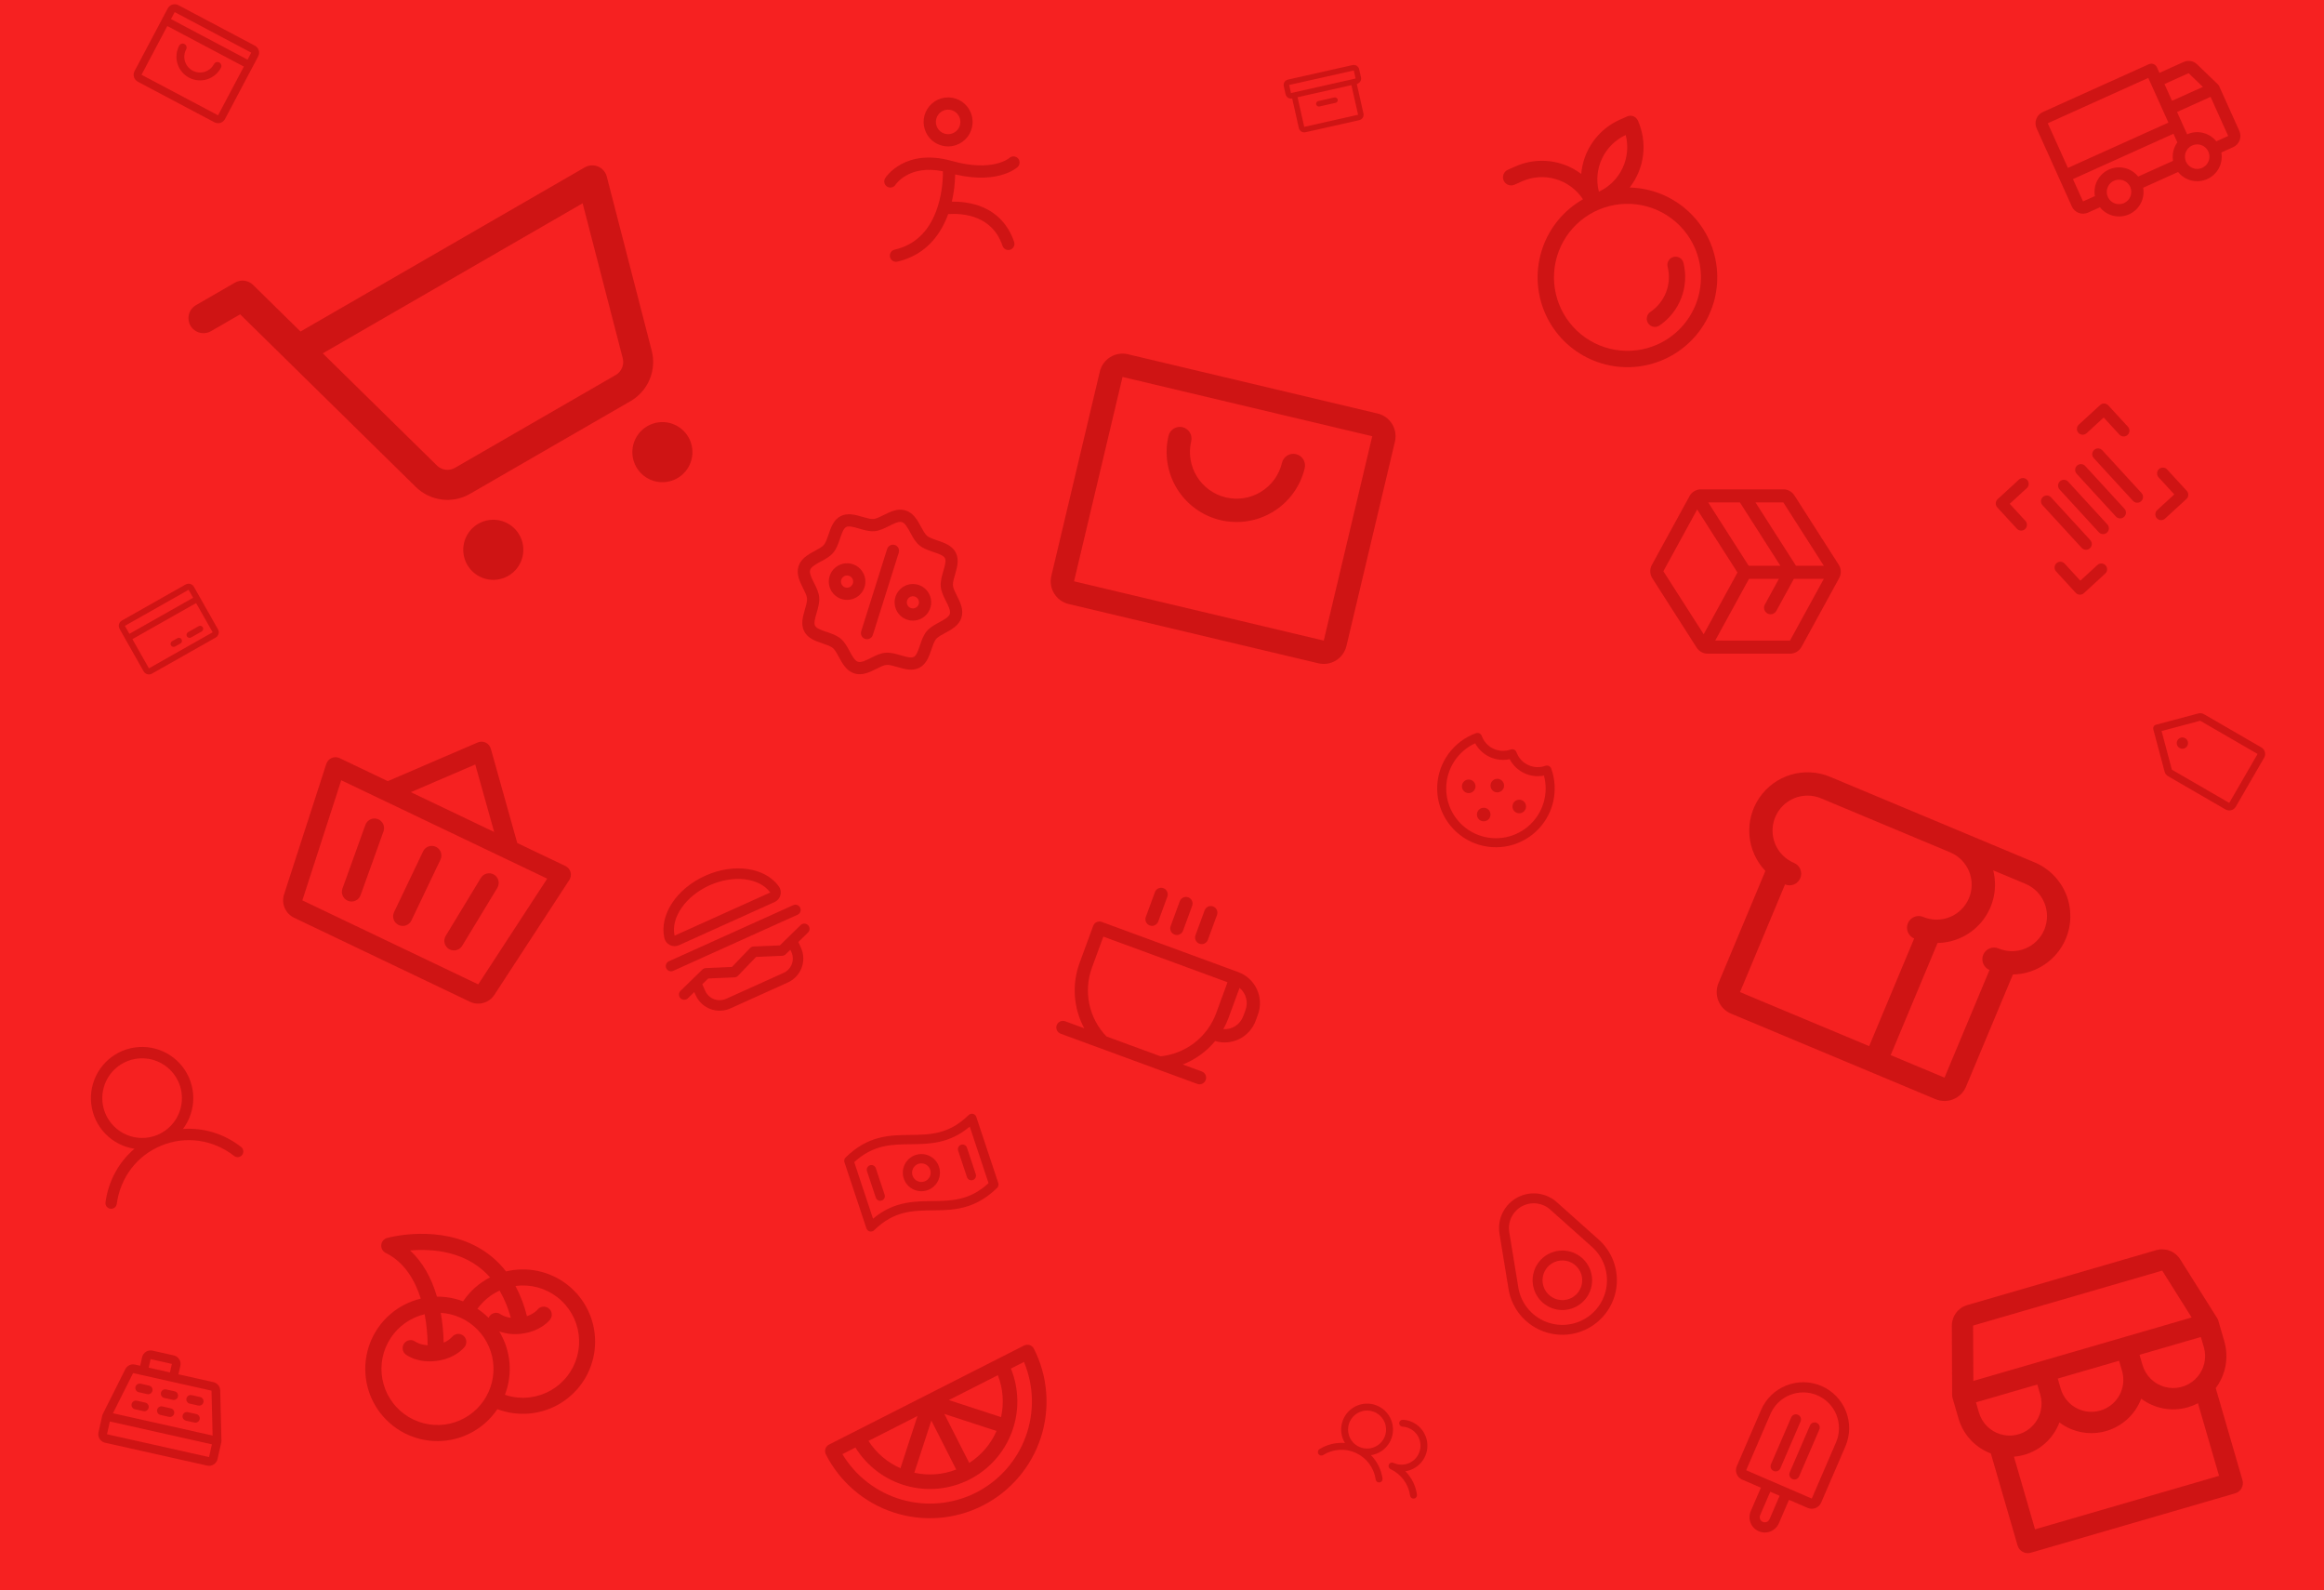 <svg width="500" height="342" viewBox="0 0 500 342" fill="none" xmlns="http://www.w3.org/2000/svg">
<g clip-path="url(#clip0_22_1246)">
<rect y="-2.602" width="500" height="344.714" fill="#F62121"/>
<g clip-path="url(#clip1_22_1246)">
<rect width="19" height="19" transform="translate(274 14.164) rotate(-12.659)" fill="#F62121"/>
<path d="M291.002 13.996L277.098 17.119C276.791 17.188 276.523 17.376 276.355 17.642C276.186 17.909 276.131 18.231 276.2 18.538L276.59 20.276C276.659 20.583 276.847 20.851 277.113 21.019C277.379 21.188 277.701 21.243 278.009 21.174L279.44 27.547C279.509 27.854 279.697 28.122 279.963 28.29C280.23 28.458 280.552 28.514 280.859 28.445L292.445 25.843C292.753 25.774 293.02 25.586 293.188 25.32C293.357 25.053 293.413 24.731 293.344 24.424L291.912 18.052C292.22 17.983 292.487 17.794 292.655 17.528C292.824 17.262 292.88 16.94 292.811 16.633L292.42 14.895C292.351 14.588 292.163 14.32 291.897 14.152C291.631 13.983 291.309 13.927 291.002 13.996ZM292.185 24.684L280.599 27.287L279.167 20.914L290.754 18.312L292.185 24.684ZM291.652 16.893L277.749 20.016L277.358 18.278L291.262 15.155L291.652 16.893ZM283.164 22.451C283.129 22.297 283.157 22.136 283.241 22.003C283.326 21.87 283.459 21.776 283.613 21.741L287.089 20.961C287.243 20.926 287.404 20.954 287.537 21.038C287.67 21.122 287.764 21.256 287.798 21.41C287.833 21.563 287.805 21.724 287.721 21.858C287.636 21.991 287.503 22.085 287.349 22.119L283.873 22.9C283.72 22.934 283.559 22.907 283.425 22.822C283.292 22.738 283.198 22.604 283.164 22.451Z" fill="#CF1414"/>
</g>
<g clip-path="url(#clip2_22_1246)">
<rect width="21" height="21" transform="translate(22 131.343) rotate(-29.506)" fill="#F62121"/>
<path d="M39.931 125.72L26.224 133.477C25.921 133.648 25.698 133.933 25.605 134.269C25.512 134.604 25.557 134.963 25.728 135.266L30.899 144.404C31.071 144.707 31.356 144.929 31.691 145.022C32.027 145.115 32.385 145.071 32.688 144.9L46.395 137.142C46.698 136.971 46.921 136.686 47.014 136.351C47.107 136.015 47.063 135.657 46.891 135.354L41.72 126.216C41.548 125.913 41.264 125.69 40.928 125.597C40.593 125.504 40.234 125.548 39.931 125.72ZM40.578 126.862L41.547 128.575L27.84 136.333L26.87 134.619L40.578 126.862ZM45.749 136L32.042 143.757L28.486 137.475L42.194 129.718L45.749 136ZM43.637 134.933C43.723 135.085 43.745 135.264 43.698 135.432C43.652 135.599 43.541 135.742 43.389 135.827L41.105 137.12C40.953 137.206 40.774 137.228 40.606 137.182C40.438 137.135 40.296 137.024 40.21 136.872C40.125 136.721 40.102 136.542 40.149 136.374C40.196 136.206 40.307 136.064 40.458 135.978L42.743 134.685C42.894 134.599 43.074 134.577 43.241 134.624C43.409 134.67 43.551 134.782 43.637 134.933ZM39.068 137.519C39.154 137.67 39.176 137.85 39.129 138.017C39.083 138.185 38.972 138.328 38.82 138.413L37.678 139.06C37.526 139.145 37.347 139.167 37.179 139.121C37.012 139.074 36.869 138.963 36.783 138.812C36.698 138.66 36.676 138.481 36.722 138.313C36.769 138.145 36.88 138.003 37.031 137.917L38.174 137.271C38.325 137.185 38.505 137.163 38.672 137.21C38.84 137.256 38.982 137.367 39.068 137.519Z" fill="#CF1414"/>
</g>
<g clip-path="url(#clip3_22_1246)">
<rect width="26" height="26" transform="translate(459.089 153.789) rotate(-14.932)" fill="#F62121"/>
<path d="M486.525 160.767L474.181 153.621C473.996 153.513 473.792 153.443 473.581 153.415C473.369 153.387 473.154 153.401 472.948 153.457L463.852 155.882C463.644 155.938 463.466 156.074 463.358 156.26C463.25 156.447 463.221 156.668 463.276 156.877L465.702 165.973C465.756 166.179 465.851 166.373 465.981 166.542C466.111 166.712 466.273 166.854 466.458 166.96L478.803 174.106C478.988 174.213 479.191 174.283 479.403 174.311C479.615 174.339 479.83 174.325 480.036 174.27C480.242 174.215 480.435 174.12 480.605 173.99C480.774 173.861 480.917 173.699 481.024 173.514L487.117 162.988C487.224 162.803 487.294 162.599 487.322 162.388C487.35 162.176 487.336 161.961 487.281 161.755C487.226 161.549 487.131 161.355 487.001 161.186C486.872 161.017 486.71 160.874 486.525 160.767ZM479.617 172.7L467.272 165.554L465.056 157.243L473.367 155.027L485.711 162.173L479.617 172.7ZM470.708 159.52C470.77 159.753 470.762 159.999 470.684 160.227C470.607 160.455 470.463 160.655 470.271 160.801C470.08 160.948 469.849 161.034 469.609 161.05C469.368 161.065 469.129 161.009 468.92 160.888C468.711 160.768 468.543 160.588 468.437 160.371C468.331 160.155 468.291 159.912 468.323 159.673C468.354 159.434 468.456 159.21 468.615 159.029C468.774 158.848 468.984 158.718 469.217 158.656C469.529 158.573 469.862 158.617 470.141 158.779C470.421 158.941 470.625 159.207 470.708 159.52Z" fill="#CF1414"/>
</g>
<g clip-path="url(#clip4_22_1246)">
<rect width="103.408" height="103.408" transform="translate(31.721 60.469) rotate(-30)" fill="#F62121"/>
<path d="M111.728 115.026C112.367 116.133 112.663 117.404 112.58 118.68C112.496 119.956 112.036 121.178 111.258 122.192C110.48 123.206 109.418 123.966 108.208 124.377C106.998 124.788 105.692 124.831 104.458 124.5C103.223 124.169 102.114 123.48 101.271 122.519C100.429 121.558 99.89 120.368 99.723 119.101C99.556 117.834 99.769 116.545 100.334 115.399C100.899 114.252 101.792 113.299 102.899 112.66C104.383 111.803 106.148 111.571 107.803 112.015C109.459 112.458 110.871 113.541 111.728 115.026ZM139.28 91.656C138.173 92.295 137.281 93.248 136.715 94.394C136.15 95.54 135.937 96.829 136.104 98.096C136.271 99.364 136.81 100.553 137.653 101.514C138.495 102.475 139.604 103.165 140.839 103.495C142.074 103.826 143.379 103.783 144.589 103.373C145.8 102.962 146.861 102.201 147.639 101.187C148.417 100.173 148.877 98.951 148.961 97.675C149.044 96.4 148.748 95.128 148.109 94.021C147.252 92.537 145.84 91.454 144.184 91.01C142.529 90.566 140.765 90.798 139.28 91.656ZM130.55 37.991L140.219 75.451C140.744 77.499 140.586 79.663 139.771 81.613C138.955 83.564 137.526 85.195 135.699 86.26L101.123 106.223C99.286 107.282 97.153 107.712 95.049 107.446C92.945 107.18 90.986 106.234 89.47 104.751L51.666 67.612L45.397 71.231C44.655 71.659 43.773 71.775 42.945 71.554C42.117 71.332 41.411 70.79 40.983 70.048C40.554 69.306 40.438 68.424 40.66 67.596C40.882 66.768 41.423 66.062 42.166 65.634L50.561 60.786C51.173 60.433 51.884 60.29 52.584 60.379C53.285 60.468 53.938 60.784 54.442 61.279L64.653 71.307L125.805 36.001C126.237 35.752 126.72 35.606 127.217 35.575C127.714 35.543 128.212 35.627 128.671 35.819C129.131 36.012 129.539 36.308 129.865 36.685C130.191 37.062 130.426 37.509 130.55 37.991ZM125.353 43.725L69.442 76.006L94.011 100.133C94.515 100.628 95.167 100.944 95.868 101.033C96.569 101.122 97.279 100.979 97.891 100.626L132.467 80.663C133.079 80.31 133.559 79.766 133.832 79.115C134.105 78.463 134.158 77.74 133.981 77.056L125.353 43.725Z" fill="#CF1414"/>
</g>
<g clip-path="url(#clip5_22_1246)">
<rect width="42.166" height="42.166" transform="translate(177.315 25.423) rotate(-18.507)" fill="#F62121"/>
<path d="M205.658 31.221C206.646 30.89 207.514 30.274 208.153 29.45C208.791 28.625 209.17 27.63 209.243 26.59C209.315 25.55 209.078 24.512 208.56 23.607C208.043 22.702 207.269 21.971 206.336 21.506C205.403 21.041 204.353 20.863 203.319 20.994C202.285 21.126 201.313 21.562 200.526 22.246C199.739 22.93 199.173 23.831 198.899 24.837C198.625 25.843 198.655 26.907 198.986 27.896C199.43 29.222 200.382 30.317 201.633 30.94C202.884 31.564 204.332 31.665 205.658 31.221ZM203.148 23.724C203.642 23.558 204.175 23.543 204.677 23.68C205.18 23.817 205.631 24.101 205.973 24.494C206.315 24.887 206.533 25.373 206.599 25.89C206.665 26.407 206.576 26.932 206.343 27.399C206.111 27.865 205.745 28.252 205.293 28.511C204.84 28.77 204.321 28.888 203.801 28.852C203.281 28.816 202.784 28.626 202.371 28.307C201.959 27.988 201.651 27.554 201.485 27.06C201.264 26.397 201.314 25.673 201.626 25.047C201.938 24.422 202.485 23.946 203.148 23.724ZM218.925 35.931C218.845 36.006 217.927 36.834 216.024 37.471C213.861 38.195 210.425 38.672 205.499 37.52C205.468 39.492 205.228 41.456 204.783 43.377C206.722 43.33 208.655 43.611 210.5 44.21C214.239 45.484 216.896 48.19 218.184 52.04C218.295 52.372 218.27 52.734 218.114 53.046C217.958 53.359 217.685 53.597 217.353 53.708C217.022 53.819 216.66 53.794 216.347 53.638C216.034 53.482 215.796 53.208 215.685 52.877C213.505 46.364 207.302 45.833 203.995 46.047C203.946 46.185 203.894 46.325 203.841 46.463C202.018 51.207 198.821 54.428 194.544 55.859C194.058 56.025 193.564 56.165 193.063 56.28C192.721 56.358 192.361 56.297 192.064 56.109C191.767 55.922 191.556 55.625 191.478 55.282C191.401 54.94 191.462 54.58 191.649 54.283C191.836 53.986 192.134 53.775 192.477 53.697C196.66 52.745 199.656 49.993 201.373 45.509C202.532 42.491 202.896 39.161 202.86 36.848C195.597 35.345 192.722 39.656 192.69 39.703C192.599 39.854 192.479 39.985 192.336 40.089C192.194 40.193 192.032 40.267 191.86 40.307C191.688 40.347 191.51 40.352 191.336 40.322C191.162 40.292 190.996 40.227 190.847 40.132C190.699 40.036 190.571 39.912 190.472 39.766C190.372 39.62 190.303 39.456 190.269 39.283C190.234 39.109 190.235 38.931 190.27 38.758C190.306 38.585 190.376 38.422 190.476 38.276C190.647 38.01 194.773 31.801 204.8 34.623C213.519 37.073 217.097 34.034 217.13 34.002C217.256 33.882 217.405 33.787 217.568 33.724C217.731 33.661 217.904 33.632 218.079 33.637C218.253 33.642 218.425 33.681 218.584 33.753C218.743 33.825 218.887 33.928 219.006 34.055C219.125 34.183 219.217 34.333 219.278 34.497C219.338 34.66 219.366 34.835 219.358 35.009C219.351 35.184 219.309 35.355 219.235 35.513C219.161 35.671 219.056 35.813 218.927 35.93L218.925 35.931Z" fill="#CF1414"/>
</g>
<g clip-path="url(#clip6_22_1246)">
<rect width="66.261" height="66.261" transform="translate(76.387 141.708) rotate(25.532)" fill="#F62121"/>
<path d="M94.763 184.907L88.516 197.987C88.279 198.482 87.855 198.863 87.337 199.046C86.819 199.229 86.25 199.199 85.754 198.963C85.259 198.726 84.878 198.302 84.695 197.784C84.512 197.266 84.542 196.697 84.779 196.202L91.026 183.122C91.263 182.627 91.687 182.246 92.204 182.063C92.722 181.88 93.291 181.91 93.787 182.146C94.283 182.383 94.664 182.807 94.847 183.325C95.03 183.843 95 184.412 94.763 184.907ZM103.456 188.831L95.901 201.285C95.758 201.517 95.663 201.776 95.62 202.045C95.578 202.315 95.589 202.59 95.653 202.856C95.717 203.121 95.833 203.371 95.994 203.591C96.155 203.811 96.358 203.998 96.591 204.139C96.653 204.173 96.716 204.203 96.781 204.229C97.244 204.45 97.772 204.491 98.264 204.344C98.755 204.197 99.174 203.873 99.441 203.435L106.996 190.98C107.281 190.511 107.368 189.947 107.238 189.414C107.107 188.881 106.771 188.421 106.301 188.136C105.832 187.85 105.268 187.764 104.735 187.894C104.201 188.024 103.742 188.361 103.456 188.831ZM82.511 178.826C82.697 178.309 82.67 177.739 82.436 177.243C82.202 176.746 81.781 176.362 81.264 176.176C80.747 175.99 80.178 176.017 79.681 176.251C79.184 176.485 78.8 176.907 78.614 177.423L73.675 191.127C73.5 191.612 73.513 192.144 73.71 192.62C73.907 193.096 74.274 193.482 74.74 193.701C74.801 193.735 74.865 193.765 74.929 193.792C75.185 193.884 75.457 193.924 75.728 193.912C76 193.899 76.266 193.833 76.512 193.717C76.758 193.601 76.979 193.438 77.162 193.237C77.345 193.036 77.487 192.8 77.579 192.544L82.511 178.826ZM122.488 189.276L106.355 214.001C105.804 214.838 104.969 215.448 104.004 215.719C103.039 215.989 102.009 215.902 101.103 215.473L63.267 197.4C62.363 196.965 61.648 196.218 61.252 195.297C60.855 194.376 60.806 193.343 61.111 192.389L70.204 164.302C70.295 164.021 70.445 163.763 70.644 163.544C70.842 163.326 71.085 163.153 71.356 163.036C71.627 162.92 71.92 162.862 72.215 162.868C72.51 162.874 72.801 162.943 73.067 163.07L83.43 168.02L102.791 159.693C103.061 159.578 103.353 159.522 103.647 159.528C103.941 159.535 104.23 159.603 104.495 159.73C104.76 159.857 104.995 160.038 105.184 160.263C105.374 160.487 105.513 160.749 105.594 161.032L111.284 181.325L121.647 186.275C121.913 186.402 122.149 186.585 122.339 186.811C122.529 187.037 122.669 187.301 122.748 187.585C122.828 187.869 122.846 188.167 122.801 188.458C122.756 188.75 122.65 189.029 122.488 189.276ZM88.395 170.392L106.319 178.953L102.249 164.431L88.395 170.392ZM117.727 188.992L73.417 167.827L65.052 193.663L102.888 211.736L117.727 188.992Z" fill="#CF1414"/>
</g>
<g clip-path="url(#clip7_22_1246)">
<rect width="80.313" height="80.313" transform="translate(233.356 61.09) rotate(13.351)" fill="#F62121"/>
<path d="M296.39 88.948L242.667 76.197C241.372 75.89 240.008 76.11 238.874 76.808C237.741 77.507 236.932 78.627 236.624 79.922L226.192 123.877C225.885 125.172 226.104 126.537 226.803 127.67C227.501 128.803 228.622 129.613 229.917 129.92L283.64 142.671C284.935 142.978 286.299 142.758 287.432 142.06C288.566 141.361 289.375 140.241 289.683 138.946L300.115 94.991C300.422 93.695 300.203 92.331 299.504 91.198C298.806 90.065 297.685 89.255 296.39 88.948ZM284.799 137.787L231.076 125.036L241.508 81.081L295.231 93.832L284.799 137.787ZM280.703 100.702C279.781 104.587 277.353 107.948 273.953 110.043C270.553 112.139 266.46 112.798 262.574 111.876C258.688 110.954 255.328 108.525 253.232 105.126C251.137 101.726 250.477 97.633 251.4 93.747C251.553 93.099 251.958 92.539 252.525 92.19C253.091 91.841 253.774 91.731 254.421 91.884C255.069 92.038 255.629 92.443 255.978 93.009C256.327 93.576 256.437 94.258 256.284 94.906C255.669 97.496 256.108 100.225 257.505 102.492C258.902 104.758 261.142 106.377 263.733 106.992C266.324 107.607 269.052 107.167 271.319 105.77C273.585 104.373 275.204 102.133 275.819 99.543C275.973 98.895 276.377 98.335 276.944 97.986C277.511 97.636 278.193 97.526 278.841 97.68C279.488 97.834 280.048 98.239 280.398 98.805C280.747 99.372 280.857 100.054 280.703 100.702Z" fill="#CF1414"/>
</g>
<g clip-path="url(#clip8_22_1246)">
<rect width="34.135" height="34.135" transform="translate(310.91 264.89) rotate(-28.76)" fill="#F62121"/>
<path d="M333.057 269.77C331.947 270.379 331.043 271.303 330.459 272.426C329.874 273.549 329.636 274.82 329.774 276.078C329.912 277.336 330.42 278.526 331.234 279.495C332.048 280.465 333.131 281.171 334.346 281.525C335.562 281.879 336.855 281.865 338.062 281.484C339.269 281.103 340.336 280.373 341.128 279.386C341.921 278.398 342.402 277.198 342.512 275.937C342.622 274.676 342.356 273.411 341.747 272.301C340.929 270.814 339.555 269.713 337.925 269.238C336.296 268.764 334.545 268.955 333.057 269.77ZM338.189 279.121C337.449 279.527 336.606 279.704 335.765 279.631C334.924 279.558 334.124 279.236 333.466 278.708C332.808 278.18 332.321 277.469 332.067 276.664C331.813 275.859 331.804 274.997 332.04 274.187C332.276 273.377 332.747 272.655 333.393 272.112C334.039 271.57 334.832 271.231 335.671 271.139C336.51 271.047 337.357 271.206 338.106 271.595C338.854 271.985 339.471 272.588 339.877 273.327C340.421 274.319 340.549 275.487 340.233 276.574C339.916 277.66 339.181 278.576 338.189 279.121ZM343.956 266.626L335.071 258.697C333.932 257.633 332.489 256.953 330.944 256.751C329.398 256.549 327.829 256.836 326.454 257.571C325.08 258.306 323.971 259.453 323.281 260.85C322.591 262.248 322.356 263.826 322.608 265.364L324.515 277.017C324.78 278.886 325.492 280.663 326.59 282.198C327.688 283.734 329.14 284.981 330.823 285.835C332.506 286.689 334.371 287.125 336.258 287.105C338.145 287.085 340 286.61 341.665 285.72C343.329 284.83 344.754 283.552 345.82 281.994C346.885 280.436 347.558 278.644 347.783 276.77C348.008 274.896 347.778 272.995 347.111 271.229C346.445 269.463 345.363 267.884 343.956 266.626ZM340.755 283.796C339.392 284.543 337.868 284.948 336.314 284.977C334.76 285.005 333.222 284.656 331.832 283.959C330.443 283.262 329.243 282.239 328.336 280.976C327.429 279.714 326.842 278.25 326.626 276.711C326.624 276.702 326.623 276.694 326.622 276.685L324.713 265.019C324.532 263.92 324.7 262.792 325.194 261.793C325.687 260.794 326.481 259.975 327.464 259.45C328.447 258.926 329.569 258.722 330.674 258.868C331.778 259.013 332.809 259.501 333.622 260.263L333.641 260.28L342.533 268.219C343.678 269.243 344.56 270.526 345.106 271.961C345.652 273.397 345.846 274.942 345.672 276.467C345.498 277.993 344.961 279.455 344.105 280.73C343.25 282.005 342.101 283.057 340.755 283.796Z" fill="#CF1414"/>
</g>
<rect width="55.218" height="55.218" transform="translate(70.879 262.651) rotate(-7.387)" fill="#F62121"/>
<path d="M110.523 273.172C109.968 273.244 109.418 273.347 108.875 273.479C107.405 271.579 105.602 269.962 103.554 268.707C94.613 263.226 83.741 266.154 83.284 266.281C82.947 266.374 82.646 266.567 82.421 266.835C82.197 267.103 82.059 267.433 82.026 267.781C81.993 268.129 82.066 268.479 82.237 268.785C82.407 269.09 82.666 269.336 82.98 269.491C87.047 271.5 89.296 275.415 90.53 279.331C88.07 279.914 85.79 281.09 83.887 282.755C81.984 284.42 80.517 286.524 79.612 288.885C78.708 291.247 78.393 293.793 78.696 296.303C78.999 298.813 79.911 301.211 81.351 303.289C82.792 305.367 84.718 307.062 86.962 308.227C89.207 309.391 91.701 309.99 94.23 309.971C96.758 309.952 99.244 309.316 101.47 308.119C103.697 306.921 105.598 305.198 107.007 303.099C109.215 303.934 111.583 304.256 113.933 304.039C116.283 303.822 118.553 303.072 120.57 301.847C122.587 300.621 124.298 298.952 125.573 296.967C126.849 294.981 127.655 292.73 127.93 290.386C128.205 288.043 127.943 285.667 127.162 283.439C126.382 281.212 125.104 279.192 123.426 277.532C121.748 275.873 119.714 274.618 117.478 273.862C115.242 273.107 112.863 272.87 110.523 273.172ZM88.227 268.965C91.813 268.657 97.181 268.844 101.766 271.664C103.134 272.508 104.368 273.55 105.43 274.756C103.092 275.958 101.097 277.732 99.63 279.913C97.836 279.229 95.931 278.886 94.011 278.901C92.79 274.729 90.837 271.374 88.227 268.965ZM95.692 306.414C92.623 306.811 89.519 306.014 87.02 304.188C84.521 302.362 82.818 299.647 82.263 296.603C81.707 293.558 82.342 290.417 84.035 287.826C85.728 285.236 88.351 283.394 91.363 282.681C91.775 284.883 91.992 287.117 92.011 289.357C90.35 289.261 89.448 288.634 89.401 288.608C89.222 288.469 89.017 288.368 88.798 288.309C88.579 288.249 88.351 288.234 88.126 288.263C87.901 288.292 87.684 288.365 87.487 288.478C87.291 288.591 87.118 288.742 86.98 288.922C86.842 289.101 86.74 289.306 86.681 289.525C86.622 289.744 86.606 289.972 86.635 290.197C86.665 290.422 86.738 290.639 86.851 290.836C86.964 291.032 87.114 291.205 87.294 291.343C87.542 291.53 89.896 293.246 93.9 292.727L93.954 292.72C97.944 292.192 99.778 289.946 99.975 289.692C100.114 289.513 100.216 289.308 100.275 289.089C100.334 288.87 100.349 288.642 100.32 288.417C100.291 288.192 100.218 287.975 100.105 287.778C99.992 287.582 99.841 287.409 99.662 287.271C99.482 287.133 99.277 287.031 99.058 286.972C98.839 286.913 98.611 286.897 98.386 286.926C98.161 286.956 97.944 287.029 97.748 287.142C97.551 287.255 97.379 287.405 97.24 287.585C96.743 288.114 96.132 288.523 95.453 288.782C95.412 286.637 95.202 284.497 94.826 282.384C97.823 282.565 100.645 283.856 102.742 286.004C104.839 288.153 106.061 291.006 106.169 294.006C106.277 297.006 105.264 299.94 103.327 302.234C101.39 304.528 98.668 306.018 95.692 306.414ZM105.115 283.467C104.385 282.737 103.585 282.082 102.725 281.51C103.948 279.817 105.588 278.468 107.486 277.596C108.546 279.431 109.357 281.4 109.898 283.449C108.551 283.276 107.817 282.769 107.776 282.737C107.564 282.573 107.317 282.461 107.055 282.409C106.792 282.357 106.521 282.366 106.263 282.437C106.005 282.508 105.767 282.638 105.568 282.817C105.368 282.995 105.213 283.218 105.115 283.467ZM114.072 300.552C112.241 300.791 110.38 300.606 108.632 300.011C109.486 297.796 109.82 295.415 109.608 293.051C109.396 290.686 108.643 288.403 107.408 286.376C108.952 286.924 110.604 287.094 112.227 286.871L112.297 286.862C116.312 286.341 118.158 284.084 118.355 283.828C118.494 283.648 118.595 283.443 118.654 283.224C118.713 283.005 118.729 282.777 118.7 282.552C118.671 282.327 118.597 282.11 118.484 281.913C118.371 281.717 118.221 281.544 118.041 281.406C117.862 281.268 117.657 281.166 117.438 281.107C117.219 281.048 116.99 281.032 116.766 281.062C116.541 281.091 116.324 281.164 116.127 281.277C115.931 281.39 115.758 281.54 115.62 281.72C115.584 281.766 114.895 282.573 113.373 283.099C112.819 280.84 111.989 278.659 110.902 276.603L110.966 276.594C114.143 276.182 117.354 277.05 119.891 279.005C122.429 280.96 124.086 283.843 124.498 287.02C124.91 290.197 124.043 293.407 122.088 295.945C120.132 298.483 117.249 300.14 114.072 300.552Z" fill="#CF1414"/>
<g clip-path="url(#clip9_22_1246)">
<rect width="56.222" height="56.222" transform="translate(310.854 40.656) rotate(-24.094)" fill="#F62121"/>
<path d="M350.615 40.336C352.191 38.322 353.188 35.918 353.5 33.38C353.812 30.842 353.426 28.267 352.385 25.933C352.194 25.507 351.843 25.175 351.408 25.009C350.973 24.842 350.489 24.856 350.064 25.046L348.46 25.763C346.167 26.789 344.192 28.411 342.738 30.46C341.285 32.508 340.408 34.909 340.197 37.412C338.191 35.9 335.816 34.954 333.321 34.671C330.825 34.389 328.299 34.78 326.006 35.804L324.402 36.522C323.976 36.712 323.644 37.063 323.478 37.498C323.311 37.934 323.325 38.417 323.515 38.843C323.705 39.268 324.057 39.6 324.492 39.767C324.927 39.933 325.411 39.92 325.836 39.729L327.44 39.012C329.73 37.992 332.307 37.82 334.712 38.526C337.117 39.232 339.192 40.77 340.567 42.866C336.507 45.18 333.424 48.886 331.887 53.299C330.35 57.712 330.463 62.532 332.207 66.867C333.951 71.203 337.206 74.759 341.37 76.879C345.534 78.999 350.326 79.538 354.857 78.397C359.388 77.256 363.353 74.512 366.016 70.673C368.68 66.834 369.862 62.159 369.345 57.515C368.827 52.871 366.645 48.572 363.201 45.414C359.757 42.255 355.286 40.451 350.615 40.336ZM349.76 29.031C350.374 31.418 350.133 33.945 349.079 36.174C348.026 38.403 346.226 40.192 343.992 41.233C343.378 38.846 343.619 36.319 344.672 34.09C345.726 31.862 347.525 30.072 349.76 29.031ZM356.598 74.088C353.743 75.365 350.574 75.766 347.491 75.242C344.407 74.717 341.549 73.29 339.277 71.141C337.005 68.992 335.421 66.217 334.726 63.168C334.031 60.119 334.256 56.932 335.372 54.011C336.488 51.089 338.445 48.564 340.996 46.755C343.547 44.946 346.577 43.934 349.703 43.847C352.829 43.76 355.911 44.602 358.559 46.267C361.206 47.931 363.301 50.343 364.578 53.198C366.285 57.027 366.403 61.377 364.907 65.293C363.411 69.21 360.423 72.372 356.598 74.088ZM362.183 56.511C362.811 59.021 362.652 61.663 361.729 64.079C360.806 66.496 359.163 68.57 357.022 70.023C356.941 70.076 356.856 70.123 356.767 70.163C356.365 70.342 355.91 70.364 355.492 70.223C355.075 70.083 354.725 69.791 354.513 69.405C354.301 69.019 354.241 68.567 354.346 68.139C354.451 67.712 354.713 67.339 355.08 67.095C356.616 66.052 357.796 64.563 358.458 62.828C359.121 61.093 359.235 59.197 358.785 57.396C358.673 56.946 358.742 56.471 358.978 56.072C359.214 55.674 359.598 55.385 360.047 55.268C360.495 55.152 360.971 55.217 361.372 55.449C361.772 55.682 362.065 56.063 362.185 56.51L362.183 56.511Z" fill="#CF1414"/>
</g>
<g clip-path="url(#clip10_22_1246)">
<rect width="50.198" height="50.198" transform="translate(169.867 297.442) rotate(-26.921)" fill="#F62121"/>
<path d="M220.329 289.411L178.368 310.719C177.997 310.907 177.716 311.235 177.587 311.63C177.458 312.026 177.491 312.457 177.68 312.828C180.694 318.763 185.942 323.258 192.27 325.324C198.598 327.389 205.487 326.857 211.423 323.843C217.358 320.829 221.853 315.581 223.919 309.253C225.985 302.925 225.452 296.035 222.438 290.1C222.25 289.729 221.922 289.448 221.526 289.319C221.131 289.19 220.7 289.223 220.329 289.411ZM196.709 316.78L200.375 305.55L205.727 316.091C202.855 317.206 199.717 317.446 196.709 316.78ZM193.727 315.807C190.906 314.569 188.513 312.524 186.852 309.929L197.393 304.577L193.727 315.807ZM203.172 304.13L214.402 307.796C213.164 310.617 211.119 313.009 208.525 314.67L203.172 304.13ZM215.375 304.814L204.145 301.148L214.686 295.796C215.801 298.668 216.041 301.806 215.375 304.814ZM210.002 321.045C205.05 323.553 199.332 324.095 193.997 322.562C188.661 321.029 184.103 317.535 181.236 312.781L184.044 311.355C186.527 315.368 190.426 318.302 194.969 319.576C199.512 320.85 204.368 320.372 208.575 318.235C212.783 316.099 216.034 312.461 217.686 308.041C219.338 303.621 219.269 298.742 217.494 294.37L220.302 292.944C222.449 298.063 222.581 303.805 220.67 309.017C218.76 314.229 214.949 318.526 210.002 321.045Z" fill="#CF1414"/>
</g>
<g clip-path="url(#clip11_22_1246)">
<rect width="73.289" height="73.289" transform="translate(405.822 276.239) rotate(-16.202)" fill="#F62121"/>
<path d="M477.271 284.099C477.212 283.894 477.125 283.698 477.012 283.518L469.057 270.863C468.526 270.025 467.738 269.38 466.81 269.027C465.883 268.673 464.866 268.629 463.911 268.9L423.223 280.723C422.272 281.005 421.436 281.587 420.843 282.383C420.249 283.179 419.929 284.145 419.93 285.138L419.998 300.084C419.998 300.297 420.029 300.509 420.088 300.714L421.366 305.113C421.862 306.82 422.749 308.388 423.956 309.693C425.163 310.998 426.658 312.004 428.321 312.632L434.073 332.426C434.242 333.009 434.636 333.501 435.169 333.794C435.701 334.086 436.328 334.155 436.911 333.986L480.897 321.205C481.481 321.035 481.973 320.641 482.265 320.109C482.558 319.576 482.627 318.95 482.458 318.366L476.706 298.573C477.774 297.151 478.497 295.501 478.817 293.752C479.137 292.004 479.045 290.204 478.549 288.497L477.271 284.099ZM424.501 285.122L465.189 273.299L471.524 283.383L424.565 297.028L424.501 285.122ZM442.721 296.523L455.916 292.688L456.556 294.888C457.064 296.638 456.856 298.518 455.979 300.115C455.101 301.712 453.625 302.894 451.875 303.403C450.125 303.911 448.245 303.704 446.648 302.826C445.051 301.948 443.868 300.472 443.36 298.722L442.721 296.523ZM438.322 297.801L438.961 300C439.29 301.135 439.321 302.335 439.051 303.486C438.781 304.636 438.219 305.697 437.419 306.566C436.619 307.436 435.609 308.085 434.485 308.45C433.361 308.815 432.162 308.884 431.004 308.65C430.817 308.576 430.62 308.526 430.419 308.504C429.314 308.178 428.309 307.58 427.495 306.764C426.682 305.948 426.087 304.941 425.765 303.834L425.126 301.635L438.322 297.801ZM477.42 317.445L437.832 328.948L433.295 313.333C434.061 313.269 434.82 313.128 435.558 312.914C437.265 312.418 438.834 311.531 440.139 310.324C441.444 309.117 442.45 307.622 443.077 305.959C444.499 307.027 446.149 307.75 447.898 308.069C449.646 308.389 451.446 308.298 453.153 307.801C454.86 307.305 456.428 306.419 457.733 305.212C459.038 304.004 460.045 302.51 460.672 300.847C462.093 301.915 463.743 302.637 465.492 302.957C467.241 303.277 469.04 303.185 470.747 302.689C471.486 302.474 472.201 302.186 472.883 301.83L477.42 317.445ZM472.72 296.213C472.565 296.339 472.427 296.484 472.309 296.645C471.457 297.464 470.408 298.048 469.264 298.343C468.119 298.637 466.918 298.632 465.777 298.327C464.635 298.021 463.591 297.427 462.747 296.601C461.902 295.774 461.285 294.744 460.954 293.61L460.315 291.41L473.511 287.576L474.15 289.775C474.471 290.882 474.508 292.052 474.258 293.177C474.008 294.302 473.479 295.346 472.72 296.213Z" fill="#CF1414"/>
</g>
<g clip-path="url(#clip12_22_1246)">
<rect width="39.917" height="39.917" transform="translate(421.889 106.151) rotate(-42.559)" fill="#F62121"/>
<path d="M453.597 87.197L457.816 91.791C458.039 92.035 458.157 92.357 458.143 92.688C458.129 93.018 457.984 93.33 457.741 93.553C457.497 93.777 457.174 93.895 456.844 93.881C456.513 93.867 456.202 93.722 455.978 93.478L452.603 89.803L448.928 93.178C448.684 93.401 448.362 93.519 448.031 93.505C447.701 93.491 447.389 93.346 447.165 93.103C446.942 92.859 446.824 92.536 446.838 92.206C446.852 91.875 446.997 91.564 447.241 91.34L451.835 87.122C452.078 86.898 452.401 86.78 452.732 86.794C453.062 86.808 453.374 86.953 453.597 87.197ZM451.251 121.528L447.575 124.903L444.201 121.228C443.977 120.984 443.665 120.839 443.335 120.825C443.004 120.811 442.682 120.929 442.438 121.153C442.194 121.376 442.05 121.688 442.035 122.018C442.021 122.349 442.139 122.671 442.363 122.915L446.581 127.509C446.805 127.753 447.116 127.898 447.447 127.912C447.778 127.926 448.1 127.808 448.344 127.584L452.938 123.366C453.182 123.142 453.327 122.831 453.341 122.5C453.355 122.17 453.237 121.847 453.013 121.603C452.789 121.36 452.478 121.215 452.147 121.201C451.817 121.187 451.494 121.305 451.251 121.528ZM464.49 100.904C464.246 101.128 464.102 101.439 464.087 101.77C464.073 102.1 464.191 102.423 464.415 102.667L467.79 106.342L464.114 109.717C463.871 109.94 463.726 110.252 463.712 110.582C463.698 110.913 463.815 111.236 464.039 111.479C464.263 111.723 464.574 111.868 464.905 111.882C465.235 111.896 465.558 111.778 465.802 111.554L470.396 107.336C470.639 107.112 470.784 106.801 470.798 106.47C470.812 106.14 470.695 105.817 470.471 105.573L466.253 100.979C466.029 100.736 465.717 100.591 465.387 100.577C465.056 100.563 464.734 100.68 464.49 100.904ZM435.689 113.802C435.932 113.578 436.077 113.267 436.091 112.936C436.105 112.606 435.988 112.283 435.764 112.039L432.389 108.364L436.064 104.989C436.308 104.766 436.453 104.454 436.467 104.124C436.481 103.793 436.363 103.47 436.14 103.227C435.916 102.983 435.604 102.838 435.274 102.824C434.943 102.81 434.621 102.928 434.377 103.152L429.783 107.37C429.539 107.594 429.394 107.905 429.38 108.236C429.366 108.566 429.484 108.889 429.708 109.133L433.926 113.727C434.15 113.97 434.461 114.115 434.792 114.129C435.122 114.143 435.445 114.026 435.689 113.802ZM439.514 106.902C439.271 107.126 439.126 107.437 439.112 107.768C439.098 108.098 439.215 108.421 439.439 108.665L447.876 117.853C448.1 118.097 448.411 118.241 448.742 118.256C449.072 118.27 449.395 118.152 449.638 117.928C449.882 117.704 450.027 117.393 450.041 117.062C450.055 116.732 449.937 116.409 449.714 116.166L441.277 106.977C441.053 106.734 440.742 106.589 440.411 106.575C440.081 106.561 439.758 106.678 439.514 106.902ZM460.74 106.041L452.303 96.853C452.079 96.609 451.768 96.465 451.437 96.451C451.107 96.436 450.784 96.554 450.54 96.778C450.297 97.002 450.152 97.313 450.138 97.644C450.124 97.974 450.241 98.297 450.465 98.54L458.902 107.729C459.126 107.972 459.437 108.117 459.768 108.131C460.098 108.145 460.421 108.028 460.664 107.804C460.908 107.58 461.053 107.269 461.067 106.938C461.081 106.608 460.963 106.285 460.74 106.041ZM446.865 100.153C446.621 100.376 446.476 100.688 446.462 101.018C446.448 101.349 446.566 101.672 446.79 101.915L455.227 111.104C455.45 111.347 455.762 111.492 456.092 111.506C456.423 111.52 456.745 111.402 456.989 111.179C457.233 110.955 457.378 110.643 457.392 110.313C457.406 109.982 457.288 109.66 457.064 109.416L448.627 100.228C448.404 99.984 448.092 99.839 447.762 99.825C447.431 99.811 447.109 99.929 446.865 100.153ZM443.19 103.527C442.946 103.751 442.801 104.063 442.787 104.393C442.773 104.724 442.891 105.046 443.114 105.29L451.551 114.478C451.775 114.722 452.086 114.867 452.417 114.881C452.747 114.895 453.07 114.777 453.314 114.553C453.557 114.33 453.702 114.018 453.716 113.688C453.73 113.357 453.613 113.035 453.389 112.791L444.952 103.603C444.728 103.359 444.417 103.214 444.086 103.2C443.756 103.186 443.433 103.304 443.19 103.527Z" fill="#CF1414"/>
</g>
<g clip-path="url(#clip13_22_1246)">
<rect width="45.541" height="45.541" transform="translate(236.592 182.974) rotate(20.176)" fill="#F62121"/>
<path d="M246.515 197.234L248.478 191.89C248.608 191.536 248.874 191.248 249.216 191.09C249.559 190.931 249.95 190.915 250.305 191.045C250.659 191.176 250.947 191.441 251.106 191.784C251.264 192.126 251.28 192.518 251.15 192.872L249.186 198.215C249.056 198.57 248.791 198.858 248.448 199.016C248.105 199.175 247.714 199.191 247.36 199.06C247.005 198.93 246.717 198.665 246.559 198.322C246.4 197.979 246.384 197.588 246.515 197.234ZM252.703 201.024C253.057 201.154 253.449 201.138 253.791 200.98C254.134 200.821 254.399 200.533 254.53 200.179L256.493 194.836C256.623 194.481 256.607 194.09 256.449 193.747C256.29 193.405 256.002 193.139 255.648 193.009C255.294 192.879 254.902 192.895 254.56 193.053C254.217 193.211 253.952 193.5 253.821 193.854L251.858 199.197C251.728 199.551 251.744 199.943 251.902 200.285C252.061 200.628 252.349 200.894 252.703 201.024ZM258.046 202.987C258.401 203.117 258.792 203.102 259.135 202.943C259.477 202.785 259.743 202.497 259.873 202.142L261.836 196.799C261.967 196.445 261.951 196.053 261.792 195.711C261.634 195.368 261.346 195.102 260.991 194.972C260.637 194.842 260.246 194.858 259.903 195.016C259.561 195.175 259.295 195.463 259.165 195.817L257.201 201.161C257.071 201.515 257.087 201.906 257.245 202.249C257.404 202.592 257.692 202.857 258.046 202.987ZM270.64 218.228L270.149 219.564C269.525 221.263 268.276 222.66 266.657 223.471C265.039 224.281 263.172 224.444 261.437 223.927C259.579 226.169 257.181 227.903 254.469 228.964L258.562 230.468C258.916 230.598 259.204 230.864 259.362 231.207C259.521 231.549 259.537 231.941 259.407 232.295C259.276 232.649 259.011 232.937 258.668 233.096C258.326 233.254 257.934 233.27 257.58 233.14L228.192 222.341C227.837 222.211 227.549 221.945 227.391 221.603C227.232 221.26 227.216 220.869 227.347 220.514C227.477 220.16 227.742 219.872 228.085 219.714C228.428 219.555 228.819 219.539 229.173 219.669L233.271 221.175C232.12 219.043 231.434 216.691 231.259 214.275C231.084 211.858 231.424 209.432 232.255 207.156L235.2 199.141C235.331 198.787 235.596 198.499 235.939 198.34C236.281 198.182 236.673 198.166 237.027 198.296L266.415 209.095C268.187 209.746 269.627 211.074 270.419 212.787C271.212 214.5 271.291 216.457 270.64 218.228ZM264.098 211.276L237.381 201.459L234.927 208.138C234.01 210.648 233.817 213.365 234.367 215.979C234.918 218.594 236.192 221.002 238.043 222.929L249.692 227.209C252.35 226.939 254.88 225.929 256.993 224.293C259.105 222.657 260.717 220.461 261.644 217.955L264.098 211.276ZM267.969 217.247C268.273 216.418 268.313 215.516 268.083 214.663C267.853 213.811 267.364 213.051 266.685 212.488L264.315 218.937C264.006 219.775 263.631 220.588 263.194 221.368C264.113 221.427 265.027 221.188 265.799 220.687C266.571 220.185 267.16 219.447 267.478 218.583L267.969 217.247Z" fill="#CF1414"/>
</g>
<g clip-path="url(#clip14_22_1246)">
<rect width="80.317" height="80.317" transform="translate(384.675 149.695) rotate(22.696)" fill="#F62121"/>
<path d="M444.456 201.903C445.741 198.833 445.752 195.378 444.489 192.298C443.226 189.219 440.791 186.767 437.721 185.483L393.726 167.083C391.066 165.973 388.106 165.811 385.342 166.626C382.578 167.441 380.178 169.182 378.546 171.558C376.915 173.933 376.15 176.798 376.381 179.67C376.612 182.543 377.825 185.248 379.816 187.332L369.726 211.457C369.212 212.685 369.207 214.067 369.713 215.299C370.218 216.531 371.192 217.511 372.42 218.025L416.415 236.425C417.643 236.939 419.025 236.944 420.257 236.438C421.489 235.933 422.469 234.959 422.983 233.731L433.073 209.606C435.513 209.566 437.889 208.816 439.911 207.448C441.932 206.081 443.512 204.154 444.456 201.903ZM384.041 190.238C384.655 190.495 385.346 190.498 385.962 190.245C386.578 189.992 387.068 189.505 387.325 188.891C387.582 188.277 387.584 187.586 387.332 186.97C387.079 186.354 386.592 185.864 385.978 185.607C384.136 184.837 382.675 183.366 381.917 181.518C381.159 179.671 381.166 177.598 381.937 175.755C382.707 173.913 384.178 172.452 386.026 171.694C387.873 170.936 389.946 170.943 391.789 171.714L419.575 183.335C421.418 184.106 422.878 185.577 423.636 187.424C424.394 189.272 424.387 191.345 423.616 193.187C422.846 195.03 421.375 196.49 419.528 197.248C417.68 198.006 415.607 197.999 413.765 197.228C413.15 196.972 412.459 196.969 411.844 197.222C411.228 197.475 410.737 197.961 410.481 198.576C410.224 199.19 410.221 199.881 410.474 200.497C410.727 201.112 411.214 201.603 411.828 201.86L402.143 225.015L374.357 213.394L384.041 190.238ZM429.973 204.008C429.359 203.751 428.668 203.748 428.052 204.001C427.436 204.254 426.946 204.741 426.689 205.355C426.433 205.969 426.43 206.66 426.683 207.276C426.935 207.892 427.422 208.382 428.036 208.639L418.352 231.794L406.774 226.952L416.864 202.827C418.757 202.797 420.618 202.34 422.309 201.489C424 200.639 425.477 199.416 426.629 197.914C427.78 196.412 428.577 194.669 428.96 192.815C429.342 190.961 429.3 189.044 428.837 187.209L435.784 190.114C437.626 190.885 439.087 192.356 439.845 194.203C440.603 196.051 440.596 198.124 439.825 199.966C439.055 201.809 437.584 203.269 435.736 204.027C433.889 204.785 431.816 204.778 429.973 204.008Z" fill="#CF1414"/>
</g>
<g clip-path="url(#clip15_22_1246)">
<rect width="36.143" height="36.143" transform="translate(133.848 192.717) rotate(-24.282)" fill="#F62121"/>
<path d="M146.072 203.311L166.645 194.03C166.954 193.892 167.228 193.687 167.447 193.429C167.666 193.172 167.824 192.868 167.91 192.542C167.997 192.215 168.008 191.872 167.945 191.54C167.881 191.208 167.744 190.895 167.543 190.623C164.547 186.535 157.891 185.588 151.714 188.375C145.536 191.161 141.841 196.778 142.924 201.729C142.994 202.06 143.139 202.37 143.345 202.638C143.552 202.905 143.816 203.123 144.119 203.275C144.421 203.427 144.753 203.509 145.091 203.515C145.429 203.521 145.764 203.451 146.072 203.311ZM152.643 190.434C157.767 188.122 163.389 188.778 165.716 191.971L145.143 201.251L145.13 201.247C144.289 197.394 147.518 192.746 152.643 190.434ZM172.204 199.03L167.782 203.348L162.138 203.585C161.848 203.598 161.575 203.721 161.374 203.93L157.472 207.984L151.843 208.23C151.565 208.242 151.303 208.356 151.104 208.549L146.37 213.163C146.178 213.376 146.075 213.654 146.081 213.941C146.087 214.228 146.202 214.502 146.402 214.707C146.602 214.912 146.873 215.034 147.16 215.046C147.447 215.059 147.727 214.962 147.945 214.776L149.37 213.391L149.678 214.074C150.294 215.44 151.427 216.504 152.828 217.034C154.229 217.564 155.783 217.516 157.148 216.9L169.502 211.326C170.868 210.711 171.932 209.577 172.462 208.177C172.992 206.776 172.944 205.222 172.328 203.856L171.766 202.612L173.781 200.648C173.899 200.548 173.994 200.424 174.062 200.285C174.129 200.146 174.168 199.995 174.175 199.841C174.182 199.686 174.157 199.532 174.102 199.388C174.047 199.244 173.962 199.112 173.855 199.002C173.747 198.891 173.617 198.804 173.474 198.745C173.331 198.687 173.178 198.658 173.023 198.661C172.869 198.665 172.717 198.699 172.576 198.764C172.436 198.828 172.31 198.921 172.207 199.035L172.204 199.03ZM170.269 204.785C170.638 205.605 170.667 206.537 170.349 207.377C170.031 208.218 169.393 208.898 168.573 209.267L156.219 214.841C155.4 215.21 154.467 215.239 153.627 214.921C152.786 214.603 152.106 213.965 151.737 213.146L151.091 211.714L152.368 210.469L158.01 210.227C158.299 210.215 158.573 210.091 158.774 209.883L162.676 205.829L168.297 205.586C168.575 205.574 168.838 205.461 169.036 205.267L170.034 204.295L170.269 204.785ZM143.338 208.261C143.215 207.988 143.205 207.677 143.311 207.397C143.417 207.117 143.63 206.89 143.903 206.767L170.671 194.691C170.944 194.568 171.255 194.558 171.535 194.664C171.815 194.77 172.042 194.983 172.165 195.256C172.288 195.529 172.298 195.84 172.192 196.12C172.086 196.401 171.873 196.627 171.6 196.75L144.832 208.826C144.559 208.949 144.248 208.959 143.968 208.853C143.688 208.747 143.461 208.534 143.338 208.261Z" fill="#CF1414"/>
</g>
<g clip-path="url(#clip16_22_1246)">
<rect width="31.123" height="31.123" transform="translate(301.922 160.251) rotate(-19.864)" fill="#F62121"/>
<path d="M327.484 172.152C327.745 172.274 327.963 172.472 328.112 172.719C328.261 172.966 328.333 173.252 328.319 173.54C328.306 173.828 328.207 174.105 328.036 174.337C327.865 174.569 327.629 174.745 327.358 174.843C327.086 174.941 326.792 174.957 326.512 174.888C326.233 174.818 325.979 174.668 325.785 174.455C325.59 174.242 325.463 173.977 325.42 173.692C325.376 173.407 325.418 173.115 325.54 172.854C325.621 172.68 325.736 172.524 325.878 172.394C326.02 172.265 326.186 172.164 326.366 172.099C326.547 172.034 326.738 172.005 326.93 172.014C327.122 172.023 327.31 172.07 327.484 172.152ZM317.892 174.583C317.77 174.844 317.728 175.136 317.772 175.421C317.815 175.706 317.942 175.971 318.137 176.184C318.331 176.397 318.584 176.548 318.864 176.617C319.144 176.686 319.438 176.67 319.709 176.572C319.981 176.474 320.217 176.298 320.388 176.066C320.559 175.834 320.657 175.557 320.671 175.269C320.684 174.981 320.612 174.695 320.464 174.448C320.315 174.201 320.096 174.004 319.836 173.881C319.662 173.799 319.474 173.753 319.283 173.744C319.091 173.735 318.9 173.764 318.72 173.829C318.539 173.894 318.374 173.994 318.232 174.123C318.09 174.253 317.976 174.408 317.894 174.582L317.892 174.583ZM317.31 169.752C317.432 169.491 317.474 169.199 317.43 168.914C317.387 168.629 317.26 168.363 317.065 168.15C316.871 167.938 316.618 167.787 316.338 167.718C316.058 167.649 315.764 167.664 315.492 167.762C315.221 167.86 314.985 168.036 314.814 168.268C314.643 168.501 314.544 168.778 314.531 169.066C314.517 169.354 314.589 169.64 314.738 169.887C314.887 170.134 315.105 170.331 315.366 170.454C315.54 170.536 315.728 170.582 315.92 170.591C316.112 170.6 316.303 170.571 316.484 170.505C316.664 170.44 316.83 170.339 316.972 170.21C317.113 170.08 317.228 169.924 317.309 169.75L317.31 169.752ZM322.757 167.655C322.496 167.533 322.204 167.491 321.919 167.534C321.634 167.578 321.368 167.705 321.156 167.899C320.943 168.094 320.792 168.347 320.723 168.627C320.654 168.907 320.669 169.201 320.767 169.472C320.865 169.743 321.042 169.979 321.274 170.151C321.506 170.322 321.783 170.42 322.071 170.434C322.359 170.447 322.645 170.375 322.892 170.226C323.139 170.078 323.336 169.859 323.459 169.598C323.541 169.425 323.588 169.237 323.597 169.045C323.606 168.853 323.577 168.661 323.512 168.481C323.446 168.3 323.346 168.134 323.217 167.992C323.087 167.851 322.931 167.736 322.757 167.655ZM333.736 165.303C334.586 167.654 334.719 170.205 334.119 172.633C333.519 175.061 332.212 177.256 330.365 178.941C328.517 180.626 326.211 181.725 323.738 182.1C321.266 182.474 318.738 182.107 316.474 181.045C314.21 179.983 312.312 178.273 311.02 176.132C309.728 173.991 309.1 171.515 309.215 169.017C309.33 166.519 310.183 164.111 311.666 162.098C313.15 160.085 315.197 158.557 317.549 157.707C317.791 157.62 318.059 157.632 318.292 157.742C318.526 157.851 318.706 158.049 318.794 158.292C319.232 159.505 320.134 160.494 321.302 161.042C322.469 161.589 323.807 161.651 325.02 161.213C325.262 161.125 325.53 161.137 325.763 161.247C325.997 161.357 326.177 161.554 326.265 161.797C326.703 163.01 327.605 163.999 328.773 164.547C329.941 165.095 331.278 165.157 332.491 164.718C332.733 164.631 333.001 164.643 333.234 164.753C333.468 164.862 333.648 165.06 333.736 165.303ZM332.176 166.821C330.731 167.108 329.232 166.92 327.903 166.284C326.574 165.649 325.486 164.6 324.802 163.295C323.362 163.603 321.86 163.437 320.522 162.821C319.183 162.205 318.08 161.172 317.377 159.878C315.524 160.729 313.953 162.093 312.849 163.807C311.745 165.522 311.155 167.517 311.146 169.556C311.138 171.596 311.713 173.595 312.804 175.318C313.894 177.042 315.454 178.418 317.3 179.284C319.147 180.15 321.202 180.471 323.225 180.208C325.247 179.945 327.152 179.109 328.715 177.799C330.279 176.49 331.435 174.761 332.048 172.816C332.661 170.87 332.706 168.791 332.176 166.821Z" fill="#CF1414"/>
</g>
<g clip-path="url(#clip17_22_1246)">
<rect width="35.139" height="35.139" transform="translate(376.183 290.143) rotate(23.347)" fill="#F62121"/>
<path d="M391.879 298.113C389.472 297.078 386.752 297.039 384.317 298.006C381.882 298.973 379.93 300.866 378.889 303.27L373.667 315.369C373.436 315.903 373.427 316.508 373.642 317.049C373.857 317.591 374.278 318.024 374.813 318.255L378.845 319.996L376.67 325.037C376.323 325.839 376.31 326.746 376.632 327.558C376.955 328.37 377.586 329.021 378.389 329.367C379.191 329.713 380.098 329.726 380.91 329.404C381.722 329.082 382.372 328.45 382.719 327.648L384.894 322.607L388.927 324.348C389.462 324.578 390.066 324.587 390.608 324.372C391.149 324.157 391.583 323.736 391.814 323.201L397.036 311.103C398.071 308.697 398.11 305.977 397.143 303.542C396.176 301.107 394.283 299.154 391.879 298.113ZM380.702 326.777C380.587 327.045 380.37 327.255 380.099 327.363C379.829 327.47 379.526 327.466 379.259 327.35C378.992 327.235 378.781 327.018 378.674 326.747C378.566 326.477 378.571 326.174 378.686 325.907L380.862 320.866L382.878 321.737L380.702 326.777ZM389.797 322.331L375.683 316.239L380.905 304.141C381.713 302.269 383.231 300.795 385.126 300.043C387.021 299.291 389.137 299.322 391.008 300.13C392.88 300.938 394.354 302.456 395.106 304.351C395.859 306.245 395.827 308.361 395.019 310.233L389.797 322.331ZM387.389 305.744L383.038 315.825C382.922 316.093 382.705 316.303 382.435 316.411C382.164 316.518 381.862 316.514 381.594 316.398C381.327 316.283 381.116 316.066 381.009 315.795C380.901 315.525 380.906 315.222 381.021 314.955L385.373 304.873C385.488 304.606 385.705 304.395 385.976 304.288C386.246 304.18 386.549 304.185 386.816 304.3C387.084 304.416 387.294 304.633 387.402 304.903C387.509 305.174 387.505 305.476 387.389 305.744ZM391.422 307.484L387.07 317.566C386.955 317.833 386.738 318.044 386.467 318.151C386.197 318.259 385.894 318.254 385.627 318.139C385.36 318.024 385.149 317.807 385.041 317.536C384.934 317.265 384.938 316.963 385.054 316.696L389.406 306.614C389.521 306.347 389.738 306.136 390.009 306.028C390.279 305.921 390.581 305.925 390.849 306.041C391.116 306.156 391.327 306.373 391.434 306.644C391.542 306.915 391.537 307.217 391.422 307.484Z" fill="#CF1414"/>
</g>
<g clip-path="url(#clip18_22_1246)">
<rect width="39.154" height="39.154" transform="translate(6.9 230.008) rotate(-22.201)" fill="#F62121"/>
<path d="M51.852 246.684C48.173 243.835 43.759 242.518 39.363 242.834C40.815 240.909 41.596 238.56 41.584 236.149C41.572 233.737 40.77 231.396 39.299 229.485C37.828 227.574 35.77 226.198 33.442 225.57C31.114 224.941 28.644 225.094 26.411 226.006C24.178 226.917 22.306 228.536 21.083 230.614C19.859 232.692 19.351 235.114 19.638 237.509C19.924 239.903 20.988 242.138 22.667 243.869C24.346 245.6 26.547 246.732 28.932 247.091C25.57 249.94 23.337 253.97 22.703 258.58C22.677 258.741 22.683 258.906 22.721 259.065C22.759 259.224 22.829 259.373 22.926 259.505C23.023 259.636 23.146 259.747 23.286 259.83C23.427 259.914 23.582 259.968 23.744 259.99C23.906 260.012 24.071 260.002 24.229 259.959C24.386 259.917 24.534 259.843 24.663 259.743C24.792 259.642 24.899 259.517 24.979 259.374C25.058 259.232 25.109 259.075 25.127 258.912C25.913 253.213 29.505 248.535 34.734 246.401C39.964 244.267 45.803 245.095 50.353 248.617C50.479 248.721 50.625 248.798 50.782 248.844C50.939 248.89 51.103 248.904 51.265 248.886C51.428 248.868 51.585 248.817 51.727 248.737C51.87 248.657 51.995 248.549 52.095 248.42C52.195 248.291 52.268 248.143 52.31 247.985C52.352 247.827 52.362 247.662 52.34 247.501C52.317 247.339 52.262 247.183 52.178 247.043C52.094 246.903 51.983 246.781 51.852 246.684ZM22.643 239.442C22.003 237.873 21.843 236.15 22.182 234.491C22.521 232.831 23.345 231.309 24.549 230.117C25.753 228.926 27.283 228.118 28.946 227.796C30.61 227.474 32.331 227.653 33.892 228.309C35.454 228.966 36.786 230.071 37.72 231.484C38.654 232.897 39.147 234.556 39.138 236.25C39.13 237.944 38.619 239.597 37.67 241.001C36.722 242.404 35.378 243.495 33.81 244.135C31.706 244.991 29.349 244.978 27.256 244.098C25.163 243.218 23.504 241.543 22.643 239.442Z" fill="#CF1414"/>
</g>
<g clip-path="url(#clip19_22_1246)">
<rect width="23.789" height="23.789" transform="translate(291.301 295.092) rotate(25.059)" fill="#F62121"/>
<path d="M294.956 313C296.139 312.821 297.234 312.266 298.077 311.417C298.921 310.568 299.469 309.47 299.641 308.286C299.812 307.101 299.598 305.893 299.029 304.839C298.461 303.786 297.568 302.943 296.484 302.436C295.4 301.93 294.181 301.785 293.008 302.024C291.836 302.263 290.771 302.874 289.972 303.765C289.173 304.656 288.681 305.78 288.571 306.972C288.46 308.164 288.736 309.36 289.358 310.383C287.444 310.221 285.529 310.683 283.899 311.699C283.814 311.749 283.741 311.816 283.683 311.896C283.624 311.975 283.582 312.065 283.559 312.161C283.536 312.257 283.532 312.356 283.548 312.454C283.563 312.551 283.598 312.644 283.65 312.728C283.702 312.811 283.77 312.884 283.85 312.941C283.931 312.998 284.021 313.039 284.117 313.061C284.214 313.082 284.313 313.085 284.41 313.068C284.507 313.051 284.6 313.015 284.683 312.962C285.734 312.307 286.932 311.925 288.168 311.852C289.404 311.778 290.639 312.013 291.761 312.538C292.883 313.062 293.856 313.859 294.591 314.855C295.327 315.851 295.803 317.015 295.974 318.241C296.005 318.434 296.109 318.608 296.266 318.724C296.423 318.84 296.62 318.89 296.813 318.863C297.006 318.835 297.181 318.733 297.3 318.578C297.418 318.422 297.471 318.227 297.446 318.033C297.181 316.131 296.307 314.365 294.956 313ZM290.418 305.757C290.76 305.025 291.312 304.41 292.004 303.992C292.696 303.573 293.496 303.368 294.304 303.405C295.112 303.441 295.891 303.716 296.543 304.194C297.194 304.673 297.689 305.335 297.965 306.095C298.241 306.855 298.285 307.68 298.092 308.465C297.899 309.25 297.478 309.961 296.881 310.507C296.284 311.052 295.539 311.409 294.739 311.531C293.94 311.653 293.122 311.536 292.39 311.193C291.408 310.733 290.65 309.902 290.28 308.883C289.91 307.864 289.96 306.74 290.418 305.757ZM304.222 322.337C304.027 322.364 303.829 322.313 303.671 322.195C303.514 322.076 303.41 321.9 303.382 321.705C303.211 320.478 302.736 319.314 302 318.318C301.264 317.322 300.29 316.526 299.168 316.003C298.989 315.92 298.851 315.769 298.784 315.584C298.717 315.398 298.726 315.194 298.809 315.015C298.893 314.837 299.044 314.698 299.229 314.631C299.414 314.564 299.619 314.573 299.797 314.657C300.343 314.911 300.938 315.042 301.54 315.04C302.143 315.038 302.737 314.903 303.281 314.644C303.824 314.386 304.305 314.01 304.686 313.545C305.068 313.079 305.343 312.535 305.49 311.951C305.638 311.368 305.654 310.758 305.539 310.168C305.423 309.577 305.179 309.018 304.823 308.533C304.466 308.047 304.008 307.646 303.479 307.359C302.949 307.071 302.363 306.904 301.762 306.869C301.663 306.866 301.565 306.844 301.475 306.802C301.385 306.761 301.304 306.702 301.236 306.629C301.169 306.556 301.117 306.47 301.084 306.376C301.051 306.282 301.036 306.183 301.042 306.084C301.048 305.985 301.073 305.888 301.117 305.799C301.161 305.709 301.222 305.63 301.297 305.565C301.372 305.5 301.459 305.45 301.554 305.419C301.648 305.389 301.748 305.377 301.847 305.385C303.223 305.465 304.52 306.052 305.489 307.031C306.458 308.011 307.03 309.315 307.094 310.692C307.158 312.069 306.71 313.42 305.837 314.486C304.963 315.552 303.726 316.256 302.363 316.464C303.715 317.829 304.588 319.594 304.854 321.497C304.882 321.692 304.831 321.89 304.712 322.047C304.594 322.205 304.417 322.309 304.222 322.337Z" fill="#CF1414"/>
</g>
<g clip-path="url(#clip20_22_1246)">
<rect width="45.178" height="45.178" transform="translate(366.578 92.266) rotate(28.704)" fill="#F62121"/>
<path d="M395.594 121.464L386.054 106.552C385.8 106.152 385.449 105.822 385.033 105.595C384.617 105.367 384.151 105.248 383.676 105.25L365.972 105.248C365.466 105.248 364.97 105.383 364.535 105.64C364.1 105.897 363.741 106.267 363.498 106.71L355.391 121.514C355.149 121.958 355.031 122.458 355.049 122.964C355.067 123.469 355.22 123.96 355.492 124.386L365.031 139.301C365.285 139.701 365.636 140.031 366.052 140.259C366.468 140.486 366.935 140.605 367.409 140.603L385.113 140.606C385.619 140.606 386.115 140.47 386.55 140.213C386.985 139.956 387.344 139.587 387.588 139.144L395.693 124.341C395.936 123.897 396.055 123.395 396.038 122.889C396.021 122.383 395.867 121.891 395.594 121.464ZM383.679 108.068L392.385 121.689L386.395 121.688L377.687 108.067L383.679 108.068ZM376.22 121.69L367.513 108.07L374.334 108.07L383.04 121.69L376.22 121.69ZM365.141 109.587L373.813 123.145L366.542 136.424L357.867 122.871L365.141 109.587ZM385.113 137.783L369.019 137.78L376.287 124.507L382.724 124.509L379.699 130.034C379.519 130.362 379.477 130.748 379.582 131.108C379.687 131.467 379.931 131.77 380.259 131.95C380.588 132.13 380.974 132.172 381.334 132.067C381.693 131.962 381.996 131.718 382.176 131.39L385.943 124.509L392.384 124.505L385.114 137.781L385.113 137.783Z" fill="#CF1414"/>
</g>
<g clip-path="url(#clip21_22_1246)">
<rect width="42.166" height="42.166" transform="translate(430.89 17.866) rotate(-24.272)" fill="#F62121"/>
<path d="M477.164 18.14L472.692 13.832C472.313 13.468 471.834 13.226 471.316 13.137C470.798 13.049 470.265 13.118 469.787 13.336L464.594 15.677L464.053 14.476C463.909 14.157 463.645 13.909 463.318 13.785C462.991 13.661 462.629 13.672 462.31 13.816L439.487 24.108C438.85 24.395 438.353 24.924 438.105 25.578C437.858 26.231 437.88 26.957 438.168 27.594L445.751 44.411C446.038 45.048 446.567 45.545 447.221 45.792C447.875 46.04 448.6 46.017 449.237 45.73L451.789 44.579C452.52 45.493 453.534 46.138 454.672 46.412C455.81 46.686 457.007 46.574 458.073 46.093C459.14 45.612 460.017 44.789 460.565 43.755C461.112 42.721 461.3 41.534 461.099 40.381L468.607 36.995C469.337 37.91 470.351 38.555 471.489 38.829C472.627 39.103 473.824 38.991 474.89 38.51C475.957 38.028 476.834 37.206 477.382 36.172C477.929 35.137 478.117 33.95 477.916 32.797L480.469 31.646C481.106 31.359 481.603 30.83 481.85 30.177C482.097 29.523 482.075 28.798 481.788 28.161L477.454 18.551C477.385 18.396 477.286 18.257 477.164 18.14ZM465.678 18.079L470.87 15.738L473.937 18.692L467.303 21.683L465.678 18.079ZM440.57 26.51L462.192 16.76L466.525 26.37L444.904 36.12L440.57 26.51ZM456.986 43.681C456.511 43.895 455.983 43.964 455.469 43.878C454.954 43.792 454.477 43.556 454.098 43.199C453.718 42.842 453.452 42.38 453.335 41.872C453.217 41.365 453.253 40.833 453.438 40.346C453.622 39.858 453.947 39.437 454.371 39.134C454.796 38.831 455.3 38.661 455.821 38.645C456.342 38.628 456.856 38.767 457.298 39.043C457.74 39.319 458.091 39.72 458.305 40.195C458.592 40.832 458.615 41.558 458.367 42.211C458.12 42.865 457.623 43.394 456.986 43.681ZM467.523 34.593L460.016 37.978C459.285 37.064 458.271 36.419 457.133 36.145C455.995 35.871 454.798 35.983 453.732 36.464C452.665 36.945 451.788 37.768 451.241 38.802C450.693 39.836 450.505 41.023 450.706 42.176L448.154 43.327L445.987 38.523L467.609 28.773L468.442 30.621C468.034 31.189 467.742 31.833 467.585 32.515C467.427 33.197 467.406 33.903 467.523 34.593ZM473.803 36.098C473.328 36.312 472.8 36.38 472.286 36.295C471.771 36.209 471.294 35.972 470.915 35.615C470.535 35.258 470.269 34.797 470.152 34.289C470.034 33.781 470.07 33.25 470.255 32.763C470.439 32.275 470.764 31.853 471.188 31.55C471.613 31.247 472.117 31.077 472.638 31.061C473.159 31.045 473.673 31.184 474.115 31.46C474.557 31.736 474.908 32.137 475.122 32.612C475.409 33.249 475.432 33.974 475.184 34.628C474.937 35.282 474.44 35.81 473.803 36.098ZM479.385 29.244L476.833 30.395C476.1 29.485 475.086 28.843 473.95 28.571C472.813 28.299 471.619 28.411 470.553 28.89L468.386 24.085L475.593 20.835L479.385 29.244Z" fill="#CF1414"/>
</g>
<g clip-path="url(#clip22_22_1246)">
<rect width="27.107" height="27.107" transform="translate(36.615 -4.617) rotate(27.907)" fill="#F62121"/>
<path d="M54.845 9.83L38.376 1.108C37.979 0.898 37.514 0.854 37.085 0.986C36.655 1.118 36.296 1.415 36.086 1.812L28.949 15.287C28.739 15.684 28.695 16.148 28.827 16.578C28.959 17.007 29.256 17.366 29.653 17.577L46.122 26.299C46.519 26.51 46.984 26.553 47.413 26.422C47.843 26.289 48.202 25.992 48.412 25.595L55.549 12.12C55.759 11.723 55.803 11.259 55.671 10.83C55.539 10.4 55.242 10.041 54.845 9.83ZM54.052 11.328L53.259 12.825L36.79 4.102L37.583 2.605L54.052 11.328ZM46.915 24.802L30.446 16.08L35.997 5.599L52.466 14.322L46.915 24.802ZM47.533 14.585C46.903 15.777 45.824 16.668 44.536 17.064C43.247 17.461 41.854 17.329 40.663 16.698C39.472 16.067 38.58 14.989 38.184 13.7C37.788 12.412 37.919 11.019 38.55 9.828C38.656 9.629 38.835 9.48 39.05 9.414C39.265 9.348 39.497 9.37 39.696 9.475C39.894 9.581 40.043 9.76 40.109 9.975C40.175 10.19 40.153 10.422 40.048 10.62C39.627 11.415 39.539 12.343 39.803 13.202C40.067 14.061 40.662 14.78 41.456 15.201C42.25 15.621 43.179 15.709 44.038 15.445C44.897 15.181 45.616 14.586 46.036 13.792C46.141 13.594 46.321 13.445 46.536 13.379C46.751 13.313 46.983 13.335 47.181 13.44C47.38 13.545 47.529 13.725 47.595 13.94C47.661 14.155 47.639 14.387 47.533 14.585Z" fill="#CF1414"/>
</g>
<g clip-path="url(#clip23_22_1246)">
<rect width="30" height="30" transform="translate(24.274 285.722) rotate(12.616)" fill="#F62121"/>
<path d="M47.647 309.934L47.379 299.073C47.368 298.655 47.218 298.253 46.953 297.929C46.687 297.606 46.321 297.381 45.913 297.29L38.394 295.607L38.803 293.777C38.912 293.292 38.823 292.783 38.557 292.364C38.291 291.944 37.868 291.647 37.383 291.538L32.809 290.514C32.324 290.406 31.815 290.494 31.395 290.761C30.975 291.027 30.678 291.449 30.57 291.934L30.16 293.764L29.045 293.515C28.637 293.423 28.21 293.471 27.832 293.65C27.454 293.829 27.146 294.129 26.959 294.503L22.086 304.213C22.051 304.281 22.026 304.354 22.009 304.429L21.19 308.088C21.081 308.573 21.17 309.082 21.436 309.502C21.702 309.922 22.125 310.219 22.61 310.327L44.567 315.242C45.052 315.351 45.56 315.262 45.98 314.996C46.4 314.729 46.697 314.307 46.806 313.822L47.625 310.162C47.642 310.087 47.649 310.011 47.647 309.934ZM32.399 292.344L36.974 293.368L36.564 295.197L31.99 294.174L32.399 292.344ZM28.636 295.344L45.503 299.12L45.743 308.78L24.301 303.981L28.636 295.344ZM23.02 308.498L23.634 305.753L45.59 310.668L44.976 313.412L23.02 308.498ZM29.136 298.338C29.19 298.096 29.339 297.885 29.549 297.751C29.759 297.618 30.013 297.574 30.256 297.628L32.086 298.038C32.328 298.092 32.539 298.241 32.672 298.451C32.806 298.661 32.85 298.915 32.796 299.157C32.741 299.4 32.593 299.611 32.383 299.744C32.173 299.878 31.919 299.922 31.676 299.868L29.846 299.458C29.604 299.404 29.392 299.255 29.259 299.045C29.126 298.835 29.082 298.581 29.136 298.338ZM34.625 299.567C34.68 299.324 34.828 299.113 35.038 298.98C35.248 298.847 35.502 298.803 35.745 298.857L37.575 299.266C37.817 299.321 38.028 299.469 38.162 299.679C38.295 299.889 38.339 300.143 38.285 300.386C38.23 300.629 38.082 300.84 37.872 300.973C37.662 301.106 37.408 301.151 37.165 301.096L35.335 300.687C35.093 300.632 34.882 300.484 34.748 300.274C34.615 300.064 34.571 299.81 34.625 299.567ZM40.114 300.796C40.169 300.553 40.317 300.342 40.527 300.209C40.737 300.076 40.992 300.031 41.234 300.086L43.064 300.495C43.306 300.549 43.518 300.698 43.651 300.908C43.784 301.118 43.828 301.372 43.774 301.615C43.72 301.857 43.571 302.068 43.361 302.202C43.151 302.335 42.897 302.379 42.654 302.325L40.825 301.915C40.582 301.861 40.371 301.712 40.238 301.503C40.105 301.293 40.06 301.038 40.114 300.796ZM28.317 301.998C28.371 301.755 28.52 301.544 28.73 301.411C28.94 301.278 29.194 301.233 29.437 301.288L31.266 301.697C31.509 301.752 31.72 301.9 31.853 302.11C31.986 302.32 32.031 302.574 31.977 302.817C31.922 303.06 31.774 303.271 31.564 303.404C31.354 303.537 31.099 303.581 30.857 303.527L29.027 303.118C28.785 303.063 28.573 302.915 28.44 302.705C28.307 302.495 28.263 302.241 28.317 301.998ZM33.806 303.226C33.861 302.984 34.009 302.773 34.219 302.64C34.429 302.506 34.683 302.462 34.926 302.516L36.756 302.926C36.998 302.98 37.209 303.129 37.343 303.339C37.476 303.549 37.52 303.803 37.466 304.046C37.411 304.288 37.263 304.499 37.053 304.632C36.843 304.766 36.589 304.81 36.346 304.756L34.516 304.346C34.274 304.292 34.063 304.143 33.929 303.933C33.796 303.723 33.752 303.469 33.806 303.226ZM39.295 304.455C39.35 304.212 39.498 304.001 39.708 303.868C39.918 303.735 40.172 303.691 40.415 303.745L42.245 304.155C42.487 304.209 42.699 304.357 42.832 304.567C42.965 304.777 43.009 305.032 42.955 305.274C42.901 305.517 42.752 305.728 42.542 305.861C42.332 305.994 42.078 306.039 41.835 305.984L40.005 305.575C39.763 305.52 39.552 305.372 39.419 305.162C39.285 304.952 39.241 304.698 39.295 304.455Z" fill="#CF1414"/>
</g>
<g clip-path="url(#clip24_22_1246)">
<rect width="32" height="32" transform="translate(178 242.099) rotate(-18.396)" fill="#F62121"/>
<path d="M209.337 239.581C209.172 239.541 208.999 239.544 208.836 239.589C208.672 239.634 208.523 239.72 208.402 239.839C204.138 244.023 200.113 244.066 195.86 244.113C191.397 244.162 186.772 244.218 181.934 248.96C181.798 249.091 181.702 249.258 181.658 249.441C181.613 249.625 181.621 249.817 181.68 249.996L186.411 264.221C186.465 264.382 186.558 264.527 186.683 264.641C186.808 264.756 186.96 264.837 187.125 264.877C187.29 264.917 187.462 264.915 187.626 264.869C187.789 264.824 187.939 264.738 188.06 264.62C192.324 260.435 196.348 260.393 200.608 260.344C203.133 260.314 205.705 260.285 208.333 259.411C210.36 258.736 212.425 257.56 214.529 255.498C214.663 255.367 214.757 255.201 214.801 255.019C214.845 254.837 214.837 254.647 214.778 254.469L210.047 240.244C209.995 240.082 209.902 239.936 209.778 239.82C209.654 239.704 209.502 239.622 209.337 239.581ZM212.684 254.495C208.586 258.252 204.695 258.297 200.586 258.345C198.061 258.374 195.489 258.404 192.861 259.278C191.017 259.901 189.31 260.871 187.831 262.136L183.784 249.967C187.882 246.21 191.773 246.165 195.882 246.117C199.991 246.069 204.221 246.024 208.638 242.328L212.684 254.495ZM196.969 248.436C196.219 248.686 195.559 249.152 195.073 249.777C194.588 250.402 194.299 251.156 194.242 251.945C194.185 252.734 194.364 253.523 194.755 254.21C195.147 254.898 195.733 255.454 196.44 255.808C197.148 256.162 197.944 256.299 198.729 256.201C199.514 256.102 200.252 255.773 200.85 255.255C201.448 254.737 201.879 254.054 202.089 253.291C202.298 252.528 202.277 251.72 202.027 250.969C201.692 249.963 200.971 249.13 200.023 248.655C199.074 248.18 197.976 248.101 196.969 248.436ZM198.863 254.129C198.487 254.254 198.084 254.265 197.702 254.16C197.321 254.056 196.979 253.84 196.72 253.541C196.461 253.242 196.296 252.873 196.247 252.48C196.198 252.088 196.266 251.69 196.443 251.336C196.621 250.982 196.899 250.689 197.242 250.493C197.586 250.298 197.98 250.208 198.375 250.237C198.769 250.265 199.147 250.41 199.459 250.652C199.771 250.895 200.005 251.225 200.129 251.6C200.297 252.104 200.257 252.653 200.02 253.127C199.782 253.602 199.366 253.962 198.863 254.129ZM188.429 251.276L190.323 256.97C190.406 257.221 190.387 257.496 190.268 257.733C190.149 257.97 189.941 258.15 189.689 258.234C189.438 258.318 189.163 258.298 188.926 258.179C188.689 258.061 188.509 257.852 188.425 257.601L186.531 251.907C186.448 251.656 186.467 251.381 186.586 251.144C186.705 250.907 186.913 250.727 187.165 250.643C187.416 250.559 187.691 250.579 187.928 250.698C188.165 250.816 188.346 251.025 188.429 251.276ZM208.034 253.187L206.141 247.494C206.057 247.242 206.077 246.967 206.195 246.73C206.314 246.493 206.522 246.313 206.774 246.229C207.026 246.145 207.3 246.165 207.537 246.284C207.774 246.403 207.955 246.611 208.038 246.862L209.932 252.556C210.016 252.808 209.996 253.082 209.877 253.319C209.758 253.556 209.55 253.737 209.299 253.82C209.047 253.904 208.772 253.884 208.535 253.766C208.298 253.647 208.118 253.439 208.034 253.187Z" fill="#CF1414"/>
</g>
<g clip-path="url(#clip25_22_1246)">
<rect width="42" height="42" transform="translate(161 118.402) rotate(-27.513)" fill="#F62121"/>
<path d="M201.657 116.245C200.81 115.958 199.935 115.663 199.45 115.255C199.004 114.882 198.582 114.099 198.173 113.341C197.411 111.933 196.55 110.335 194.848 109.799C193.146 109.263 191.525 110.078 190.093 110.796C189.323 111.182 188.528 111.581 187.949 111.631C187.32 111.687 186.432 111.428 185.573 111.178C184.067 110.736 182.357 110.238 180.838 111.029C179.319 111.82 178.748 113.506 178.245 114.995C177.958 115.842 177.663 116.717 177.255 117.202C176.885 117.646 176.099 118.07 175.341 118.479C173.933 119.241 172.335 120.102 171.799 121.804C171.263 123.506 172.085 125.123 172.796 126.559C173.182 127.329 173.581 128.123 173.631 128.702C173.687 129.332 173.428 130.22 173.178 131.079C172.737 132.587 172.238 134.295 173.029 135.814C173.82 137.333 175.506 137.903 176.995 138.406C177.842 138.694 178.717 138.989 179.202 139.397C179.647 139.77 180.07 140.553 180.479 141.31C181.241 142.719 182.102 144.316 183.804 144.853C185.506 145.389 187.127 144.574 188.559 143.856C189.329 143.47 190.123 143.071 190.702 143.021C191.332 142.965 192.22 143.224 193.079 143.474C194.585 143.915 196.295 144.414 197.814 143.623C199.333 142.832 199.903 141.145 200.406 139.657C200.694 138.81 200.989 137.935 201.397 137.45C201.77 137.005 202.553 136.582 203.31 136.173C204.719 135.411 206.316 134.55 206.853 132.848C207.389 131.146 206.574 129.525 205.856 128.093C205.47 127.323 205.071 126.528 205.021 125.949C204.965 125.32 205.224 124.432 205.474 123.573C205.915 122.065 206.414 120.357 205.623 118.838C204.832 117.319 203.145 116.748 201.657 116.245ZM202.954 122.838C202.636 123.928 202.306 125.057 202.405 126.18C202.5 127.258 203.013 128.281 203.51 129.271C204.026 130.297 204.565 131.372 204.347 132.059C204.13 132.745 203.08 133.315 202.063 133.863C201.088 134.389 200.082 134.933 199.386 135.762C198.661 136.626 198.285 137.739 197.92 138.815C197.556 139.891 197.184 140.992 196.602 141.295C196.019 141.598 194.897 141.272 193.814 140.954C192.731 140.636 191.595 140.306 190.472 140.405C189.393 140.5 188.371 141.013 187.381 141.51C186.355 142.026 185.28 142.565 184.593 142.348C183.906 142.13 183.337 141.08 182.789 140.063C182.263 139.088 181.719 138.082 180.89 137.386C180.026 136.661 178.912 136.285 177.836 135.92C176.76 135.556 175.66 135.184 175.357 134.602C175.054 134.019 175.38 132.899 175.698 131.814C176.015 130.729 176.346 129.595 176.247 128.472C176.151 127.393 175.639 126.371 175.142 125.381C174.626 124.355 174.087 123.28 174.304 122.593C174.522 121.906 175.572 121.337 176.589 120.789C177.564 120.263 178.569 119.719 179.266 118.89C179.991 118.026 180.367 116.912 180.732 115.836C181.096 114.761 181.468 113.66 182.05 113.357C182.632 113.054 183.755 113.38 184.838 113.698C185.921 114.016 187.057 114.346 188.18 114.247C189.258 114.151 190.281 113.639 191.271 113.142C192.297 112.626 193.372 112.087 194.059 112.304C194.745 112.522 195.315 113.572 195.863 114.589C196.389 115.564 196.933 116.569 197.762 117.266C198.626 117.991 199.739 118.367 200.815 118.732C201.891 119.096 202.992 119.468 203.295 120.05C203.598 120.632 203.272 121.753 202.954 122.838ZM185.737 123.276C185.377 122.585 184.82 122.017 184.138 121.642C183.455 121.268 182.676 121.104 181.9 121.172C181.125 121.24 180.386 121.537 179.779 122.025C179.172 122.512 178.723 123.169 178.489 123.912C178.255 124.654 178.246 125.45 178.464 126.198C178.683 126.945 179.117 127.611 179.714 128.112C180.311 128.612 181.042 128.924 181.817 129.009C182.591 129.094 183.373 128.947 184.063 128.587C184.99 128.105 185.686 127.274 186 126.278C186.314 125.282 186.219 124.202 185.737 123.276ZM181.08 125.701C180.96 125.471 180.911 125.21 180.94 124.952C180.968 124.694 181.072 124.45 181.239 124.251C181.406 124.053 181.628 123.908 181.877 123.835C182.126 123.762 182.391 123.765 182.639 123.843C182.886 123.921 183.105 124.071 183.268 124.273C183.43 124.476 183.529 124.722 183.552 124.98C183.575 125.239 183.52 125.498 183.395 125.726C183.27 125.954 183.081 126.139 182.851 126.259C182.542 126.42 182.182 126.451 181.85 126.347C181.518 126.242 181.241 126.01 181.08 125.701ZM194.588 126.065C193.898 126.425 193.329 126.981 192.955 127.664C192.58 128.347 192.417 129.125 192.485 129.901C192.553 130.677 192.85 131.415 193.337 132.022C193.825 132.629 194.481 133.078 195.224 133.313C195.967 133.547 196.762 133.555 197.51 133.337C198.258 133.119 198.924 132.684 199.424 132.087C199.925 131.491 200.237 130.759 200.322 129.985C200.406 129.211 200.259 128.429 199.9 127.738C199.417 126.812 198.587 126.115 197.591 125.801C196.595 125.488 195.515 125.582 194.588 126.065ZM197.014 130.721C196.783 130.841 196.523 130.89 196.265 130.862C196.007 130.834 195.763 130.729 195.564 130.563C195.365 130.396 195.22 130.174 195.147 129.925C195.075 129.675 195.078 129.41 195.156 129.163C195.234 128.915 195.383 128.696 195.586 128.534C195.788 128.371 196.034 128.272 196.293 128.249C196.551 128.227 196.811 128.281 197.038 128.406C197.266 128.531 197.452 128.72 197.571 128.951C197.732 129.259 197.764 129.619 197.659 129.951C197.555 130.283 197.322 130.56 197.014 130.721ZM193.367 118.869L187.79 136.572C187.738 136.737 187.654 136.89 187.543 137.022C187.432 137.154 187.297 137.263 187.144 137.342C186.991 137.422 186.824 137.471 186.652 137.486C186.48 137.501 186.307 137.482 186.142 137.43C185.978 137.378 185.825 137.295 185.693 137.184C185.561 137.073 185.452 136.937 185.372 136.784C185.293 136.631 185.244 136.464 185.229 136.293C185.214 136.121 185.233 135.948 185.285 135.783L190.862 118.079C190.914 117.915 190.998 117.762 191.109 117.63C191.219 117.498 191.355 117.389 191.508 117.309C191.661 117.23 191.828 117.181 192 117.166C192.172 117.151 192.345 117.17 192.509 117.222C192.674 117.273 192.826 117.357 192.959 117.468C193.091 117.579 193.2 117.714 193.279 117.867C193.359 118.02 193.408 118.188 193.423 118.359C193.438 118.531 193.419 118.704 193.367 118.869Z" fill="#CF1414"/>
</g>
</g>
<defs>
<clipPath id="clip0_22_1246">
<rect width="500" height="342" fill="white"/>
</clipPath>
<clipPath id="clip1_22_1246">
<rect width="19" height="19" fill="white" transform="translate(274 14.164) rotate(-12.659)"/>
</clipPath>
<clipPath id="clip2_22_1246">
<rect width="21" height="21" fill="white" transform="translate(22 131.343) rotate(-29.506)"/>
</clipPath>
<clipPath id="clip3_22_1246">
<rect width="26" height="26" fill="white" transform="translate(459.089 153.789) rotate(-14.932)"/>
</clipPath>
<clipPath id="clip4_22_1246">
<rect width="103.408" height="103.408" fill="white" transform="translate(31.721 60.469) rotate(-30)"/>
</clipPath>
<clipPath id="clip5_22_1246">
<rect width="42.166" height="42.166" fill="white" transform="translate(177.315 25.423) rotate(-18.507)"/>
</clipPath>
<clipPath id="clip6_22_1246">
<rect width="66.261" height="66.261" fill="white" transform="translate(76.387 141.708) rotate(25.532)"/>
</clipPath>
<clipPath id="clip7_22_1246">
<rect width="80.313" height="80.313" fill="white" transform="translate(233.356 61.09) rotate(13.351)"/>
</clipPath>
<clipPath id="clip8_22_1246">
<rect width="34.135" height="34.135" fill="white" transform="translate(310.91 264.89) rotate(-28.76)"/>
</clipPath>
<clipPath id="clip9_22_1246">
<rect width="56.222" height="56.222" fill="white" transform="translate(310.854 40.656) rotate(-24.094)"/>
</clipPath>
<clipPath id="clip10_22_1246">
<rect width="50.198" height="50.198" fill="white" transform="translate(169.867 297.442) rotate(-26.921)"/>
</clipPath>
<clipPath id="clip11_22_1246">
<rect width="73.289" height="73.289" fill="white" transform="translate(405.822 276.239) rotate(-16.202)"/>
</clipPath>
<clipPath id="clip12_22_1246">
<rect width="39.917" height="39.917" fill="white" transform="translate(421.889 106.151) rotate(-42.559)"/>
</clipPath>
<clipPath id="clip13_22_1246">
<rect width="45.541" height="45.541" fill="white" transform="translate(236.592 182.974) rotate(20.176)"/>
</clipPath>
<clipPath id="clip14_22_1246">
<rect width="80.317" height="80.317" fill="white" transform="translate(384.675 149.695) rotate(22.696)"/>
</clipPath>
<clipPath id="clip15_22_1246">
<rect width="36.143" height="36.143" fill="white" transform="translate(133.848 192.717) rotate(-24.282)"/>
</clipPath>
<clipPath id="clip16_22_1246">
<rect width="31.123" height="31.123" fill="white" transform="translate(301.922 160.251) rotate(-19.864)"/>
</clipPath>
<clipPath id="clip17_22_1246">
<rect width="35.139" height="35.139" fill="white" transform="translate(376.183 290.143) rotate(23.347)"/>
</clipPath>
<clipPath id="clip18_22_1246">
<rect width="39.154" height="39.154" fill="white" transform="translate(6.9 230.008) rotate(-22.201)"/>
</clipPath>
<clipPath id="clip19_22_1246">
<rect width="23.789" height="23.789" fill="white" transform="translate(291.301 295.092) rotate(25.059)"/>
</clipPath>
<clipPath id="clip20_22_1246">
<rect width="45.178" height="45.178" fill="white" transform="translate(366.578 92.266) rotate(28.704)"/>
</clipPath>
<clipPath id="clip21_22_1246">
<rect width="42.166" height="42.166" fill="white" transform="translate(430.89 17.866) rotate(-24.272)"/>
</clipPath>
<clipPath id="clip22_22_1246">
<rect width="27.107" height="27.107" fill="white" transform="translate(36.615 -4.617) rotate(27.907)"/>
</clipPath>
<clipPath id="clip23_22_1246">
<rect width="30" height="30" fill="white" transform="translate(24.274 285.722) rotate(12.616)"/>
</clipPath>
<clipPath id="clip24_22_1246">
<rect width="32" height="32" fill="white" transform="translate(178 242.099) rotate(-18.396)"/>
</clipPath>
<clipPath id="clip25_22_1246">
<rect width="42" height="42" fill="white" transform="translate(161 118.402) rotate(-27.513)"/>
</clipPath>
</defs>
</svg>
